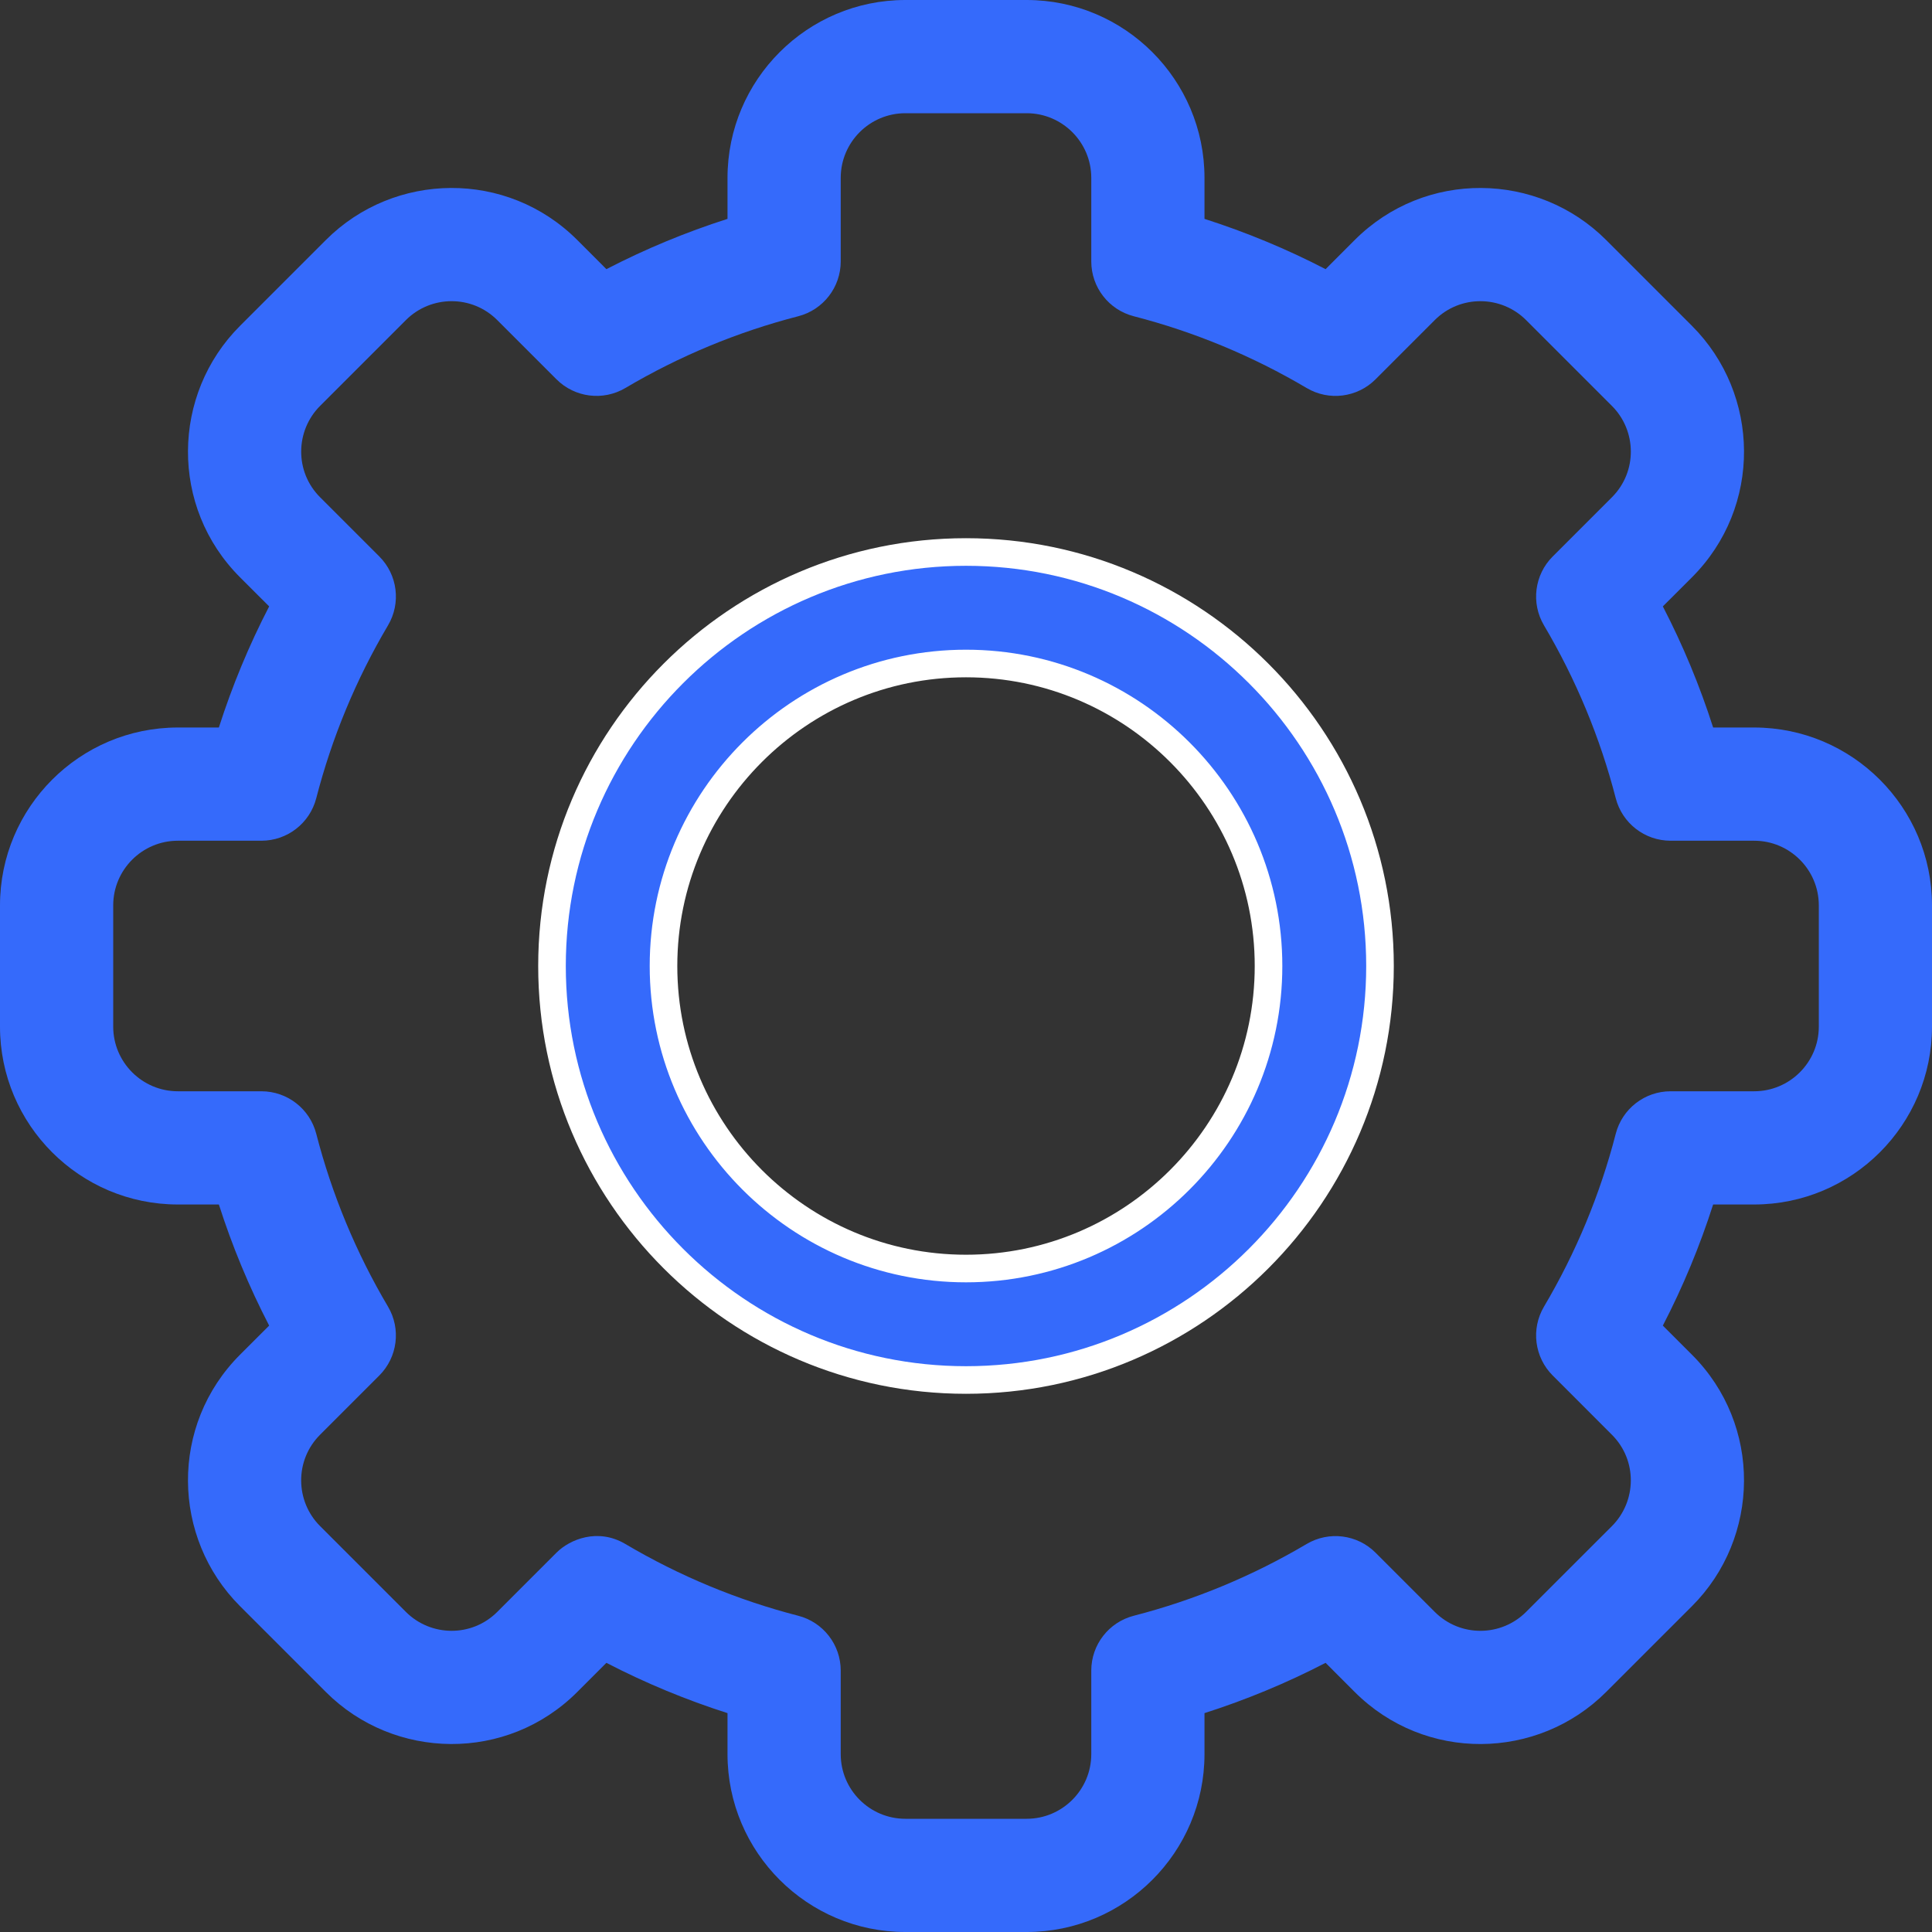 <svg width="70" height="70" viewBox="0 0 70 70" fill="none" xmlns="http://www.w3.org/2000/svg">
<rect x="0" y="0" width="70" height="70" fill="#333333" stroke="none"/>
<path d="M37.197 70H32.803C29.25 70 26.359 67.109 26.359 63.556V62.07C24.849 61.587 23.381 60.978 21.971 60.248L20.918 61.301C18.367 63.856 14.28 63.781 11.803 61.301L8.698 58.196C6.217 55.717 6.146 51.632 8.699 49.081L9.752 48.029C9.022 46.619 8.413 45.151 7.93 43.641H6.444C2.891 43.641 0 40.75 0 37.197V32.803C0 29.25 2.891 26.359 6.444 26.359H7.93C8.413 24.849 9.022 23.381 9.752 21.971L8.698 20.918C6.146 18.369 6.217 14.283 8.699 11.804L11.805 8.698C14.287 6.212 18.373 6.15 20.919 8.699L21.971 9.752C23.381 9.022 24.849 8.413 26.359 7.93V6.444C26.359 2.891 29.25 0 32.803 0H37.197C40.75 0 43.641 2.891 43.641 6.444V7.93C45.151 8.413 46.619 9.022 48.029 9.752L49.082 8.698C51.633 6.144 55.72 6.219 58.197 8.699L61.301 11.804C63.783 14.283 63.854 18.368 61.301 20.919L60.248 21.971C60.978 23.381 61.587 24.849 62.07 26.359H63.556C67.109 26.359 70 29.25 70 32.803V37.197C70 40.75 67.109 43.641 63.556 43.641H62.07C61.587 45.151 60.978 46.619 60.248 48.029L61.301 49.082C63.853 51.631 63.783 55.717 61.301 58.197L58.195 61.302C55.713 63.788 51.627 63.85 49.081 61.301L48.029 60.248C46.619 60.978 45.151 61.587 43.641 62.07V63.556C43.641 67.109 40.75 70 37.197 70ZM22.657 55.941C24.615 57.1 26.724 57.975 28.923 58.542C29.828 58.776 30.461 59.593 30.461 60.528V63.556C30.461 64.848 31.512 65.898 32.803 65.898H37.197C38.488 65.898 39.539 64.848 39.539 63.556V60.528C39.539 59.593 40.172 58.776 41.078 58.542C43.276 57.975 45.385 57.1 47.343 55.941C48.15 55.465 49.175 55.594 49.838 56.256L51.983 58.401C52.907 59.327 54.392 59.306 55.294 58.402L58.402 55.295C59.301 54.396 59.332 52.911 58.402 51.983L56.257 49.837C55.595 49.175 55.465 48.149 55.941 47.343C57.1 45.385 57.975 43.276 58.542 41.077C58.776 40.172 59.593 39.539 60.528 39.539H63.556C64.848 39.539 65.899 38.488 65.899 37.197V32.803C65.899 31.512 64.848 30.461 63.556 30.461H60.528C59.593 30.461 58.776 29.828 58.542 28.923C57.975 26.724 57.1 24.616 55.941 22.657C55.465 21.851 55.595 20.825 56.257 20.163L58.402 18.018C59.329 17.092 59.305 15.607 58.402 14.706L55.295 11.599C54.395 10.697 52.91 10.671 51.983 11.598L49.838 13.744C49.176 14.406 48.149 14.536 47.344 14.059C45.385 12.901 43.277 12.025 41.078 11.458C40.172 11.224 39.539 10.408 39.539 9.472V6.444C39.539 5.152 38.488 4.102 37.197 4.102H32.804C31.512 4.102 30.461 5.152 30.461 6.444V9.472C30.461 10.407 29.828 11.224 28.923 11.458C26.724 12.025 24.616 12.9 22.657 14.059C21.851 14.535 20.825 14.406 20.163 13.744L18.018 11.599C17.093 10.673 15.608 10.694 14.706 11.598L11.599 14.705C10.699 15.604 10.669 17.089 11.598 18.017L13.744 20.163C14.406 20.825 14.535 21.851 14.059 22.657C12.9 24.615 12.025 26.724 11.458 28.923C11.224 29.828 10.407 30.461 9.472 30.461H6.444C5.153 30.461 4.102 31.512 4.102 32.803V37.197C4.102 38.488 5.153 39.539 6.444 39.539H9.472C10.407 39.539 11.224 40.172 11.458 41.077C12.025 43.276 12.9 45.385 14.059 47.343C14.535 48.149 14.405 49.175 13.743 49.837L11.598 51.982C10.671 52.908 10.695 54.393 11.598 55.294L14.705 58.401C15.605 59.303 17.09 59.329 18.017 58.402L20.162 56.256C20.65 55.769 21.665 55.355 22.657 55.941Z" fill="#356AFB"/>
<path d="M35 50C26.729 50 20 43.271 20 35C20 26.729 26.729 20 35 20C43.271 20 50 26.729 50 35C50 43.271 43.271 50 35 50ZM35 24.04C28.956 24.04 24.04 28.956 24.04 35C24.04 41.044 28.956 45.961 35 45.961C41.044 45.961 45.961 41.044 45.961 35C45.961 28.956 41.044 24.04 35 24.04Z" fill="#356AFB"/>
<path d="M35 50C26.729 50 20 43.271 20 35C20 26.729 26.729 20 35 20C43.271 20 50 26.729 50 35C50 43.271 43.271 50 35 50ZM35 24.04C28.956 24.04 24.04 28.956 24.04 35C24.04 41.044 28.956 45.961 35 45.961C41.044 45.961 45.961 41.044 45.961 35C45.961 28.956 41.044 24.04 35 24.04Z" stroke="white"/>
</svg>
